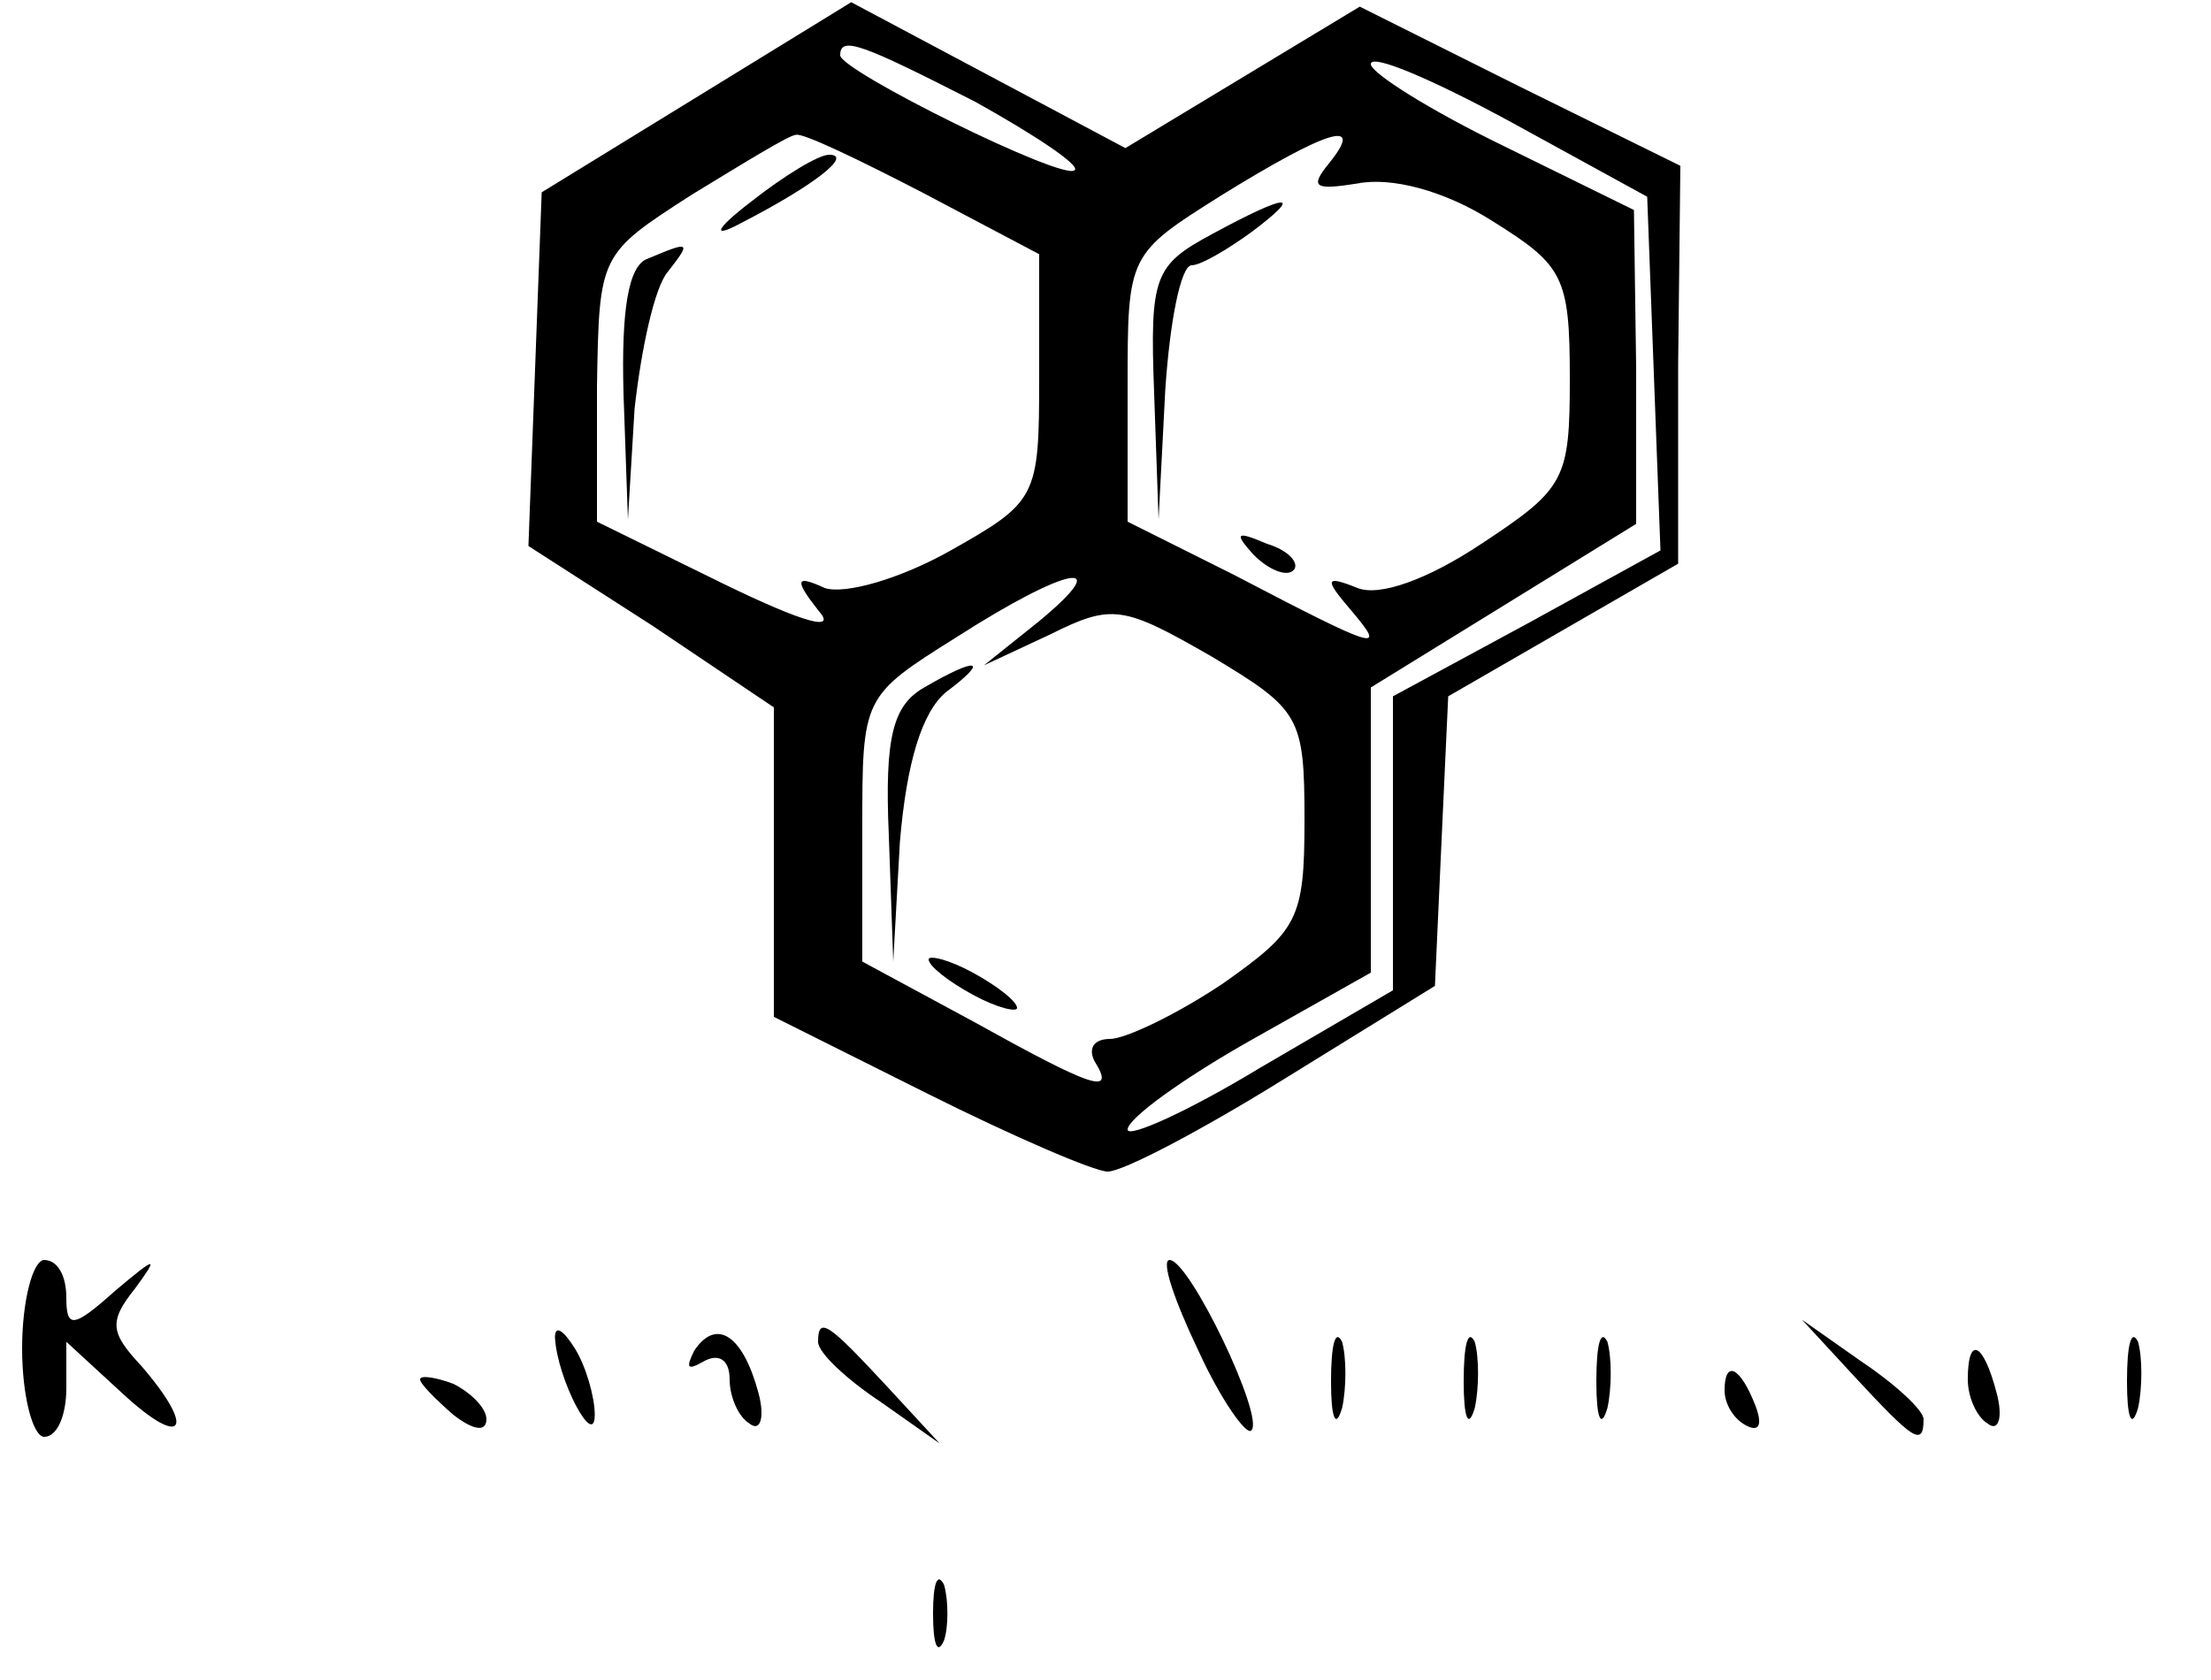 <?xml version="1.0" standalone="no"?>
<!DOCTYPE svg PUBLIC "-//W3C//DTD SVG 20010904//EN"
 "http://www.w3.org/TR/2001/REC-SVG-20010904/DTD/svg10.dtd">
<svg version="1.0" xmlns="http://www.w3.org/2000/svg"
 width="100pt" height="76pt" viewBox="0 0 100 76"
 preserveAspectRatio="xMidYMid meet">

<g transform="translate(0,76) scale(0.1,-0.1)"
fill="#000000" stroke="none">
<path d="M315 716 l-70 -43 -3 -80 -3 -80 56 -36 55 -37 0 -70 0 -70 70 -35
c38 -19 75 -35 81 -35 7 0 43 19 80 42 l68 42 3 66 3 65 52 30 52 30 0 90 1
90 -73 36 -72 36 -53 -32 -53 -32 -62 33 -62 33 -70 -43z m126 -2 c27 -15 48
-29 45 -31 -5 -5 -106 45 -106 52 0 9 10 5 61 -21z m307 -123 l3 -80 -60 -33
-61 -33 0 -66 0 -67 -60 -35 c-33 -20 -60 -32 -60 -28 0 5 25 23 55 40 l55 31
0 64 0 65 60 37 60 37 0 71 -1 71 -59 29 c-33 16 -60 33 -60 37 0 5 28 -7 63
-26 l62 -34 3 -80z m-331 82 l53 -28 0 -56 c0 -54 -1 -56 -40 -78 -23 -13 -48
-20 -57 -17 -13 6 -14 4 -3 -10 9 -10 -6 -6 -43 12 l-57 28 0 61 c1 60 1 60
43 87 23 14 44 27 47 27 3 1 28 -11 57 -26z m184 13 c-9 -11 -6 -12 13 -9 15
3 39 -3 61 -17 32 -20 35 -25 35 -71 0 -46 -2 -50 -40 -75 -24 -16 -46 -24
-56 -20 -15 6 -15 4 -3 -10 16 -19 14 -19 -53 16 l-48 24 0 61 c0 60 0 60 43
87 47 29 65 35 48 14z m-131 -207 l-25 -20 30 14 c28 14 33 13 73 -10 40 -24
42 -27 42 -74 0 -45 -3 -50 -37 -74 -21 -14 -44 -25 -51 -25 -7 0 -10 -4 -7
-10 10 -16 -1 -12 -55 18 l-50 27 0 60 c0 60 0 60 43 87 50 32 72 36 37 7z"/>
<path d="M340 669 c-17 -13 -18 -17 -5 -10 33 17 51 31 40 31 -5 0 -21 -10
-35 -21z"/>
<path d="M293 643 c-9 -3 -12 -24 -11 -61 l2 -57 3 50 c3 27 9 55 15 62 11 14
10 14 -9 6z"/>
<path d="M548 654 c-26 -14 -28 -19 -26 -72 l2 -57 3 58 c2 31 7 57 12 57 4 0
16 7 27 15 24 18 17 18 -18 -1z"/>
<path d="M567 509 c7 -7 15 -10 18 -7 3 3 -2 9 -12 12 -14 6 -15 5 -6 -5z"/>
<path d="M418 449 c-14 -8 -18 -22 -16 -67 l2 -57 3 54 c3 36 10 59 21 68 20
15 14 16 -10 2z"/>
<path d="M420 326 c0 -3 9 -10 20 -16 11 -6 20 -8 20 -6 0 3 -9 10 -20 16 -11
6 -20 8 -20 6z"/>
<path d="M10 150 c0 -22 5 -40 10 -40 6 0 10 10 10 22 l0 21 25 -23 c28 -26
34 -17 9 12 -14 15 -15 20 -3 35 11 15 10 15 -9 -1 -19 -17 -22 -17 -22 -3 0
10 -4 17 -10 17 -5 0 -10 -18 -10 -40z"/>
<path d="M542 149 c10 -22 22 -39 24 -36 6 6 -28 77 -37 77 -4 0 2 -18 13 -41z"/>
<path d="M251 155 c1 -19 18 -51 18 -35 0 8 -4 22 -9 30 -5 8 -9 11 -9 5z"/>
<path d="M314 149 c-4 -8 -3 -9 4 -5 7 4 12 1 12 -8 0 -8 4 -17 9 -20 5 -4 7
3 4 14 -7 26 -19 34 -29 19z"/>
<path d="M370 153 c0 -5 13 -17 28 -27 l27 -19 -24 26 c-26 28 -31 32 -31 20z"/>
<path d="M602 135 c0 -16 2 -22 5 -12 2 9 2 23 0 30 -3 6 -5 -1 -5 -18z"/>
<path d="M662 135 c0 -16 2 -22 5 -12 2 9 2 23 0 30 -3 6 -5 -1 -5 -18z"/>
<path d="M722 135 c0 -16 2 -22 5 -12 2 9 2 23 0 30 -3 6 -5 -1 -5 -18z"/>
<path d="M839 137 c26 -28 31 -32 31 -19 0 4 -13 16 -28 26 l-27 19 24 -26z"/>
<path d="M962 135 c0 -16 2 -22 5 -12 2 9 2 23 0 30 -3 6 -5 -1 -5 -18z"/>
<path d="M890 136 c0 -8 4 -17 9 -20 5 -4 7 3 4 14 -6 23 -13 26 -13 6z"/>
<path d="M190 136 c0 -2 7 -9 15 -16 9 -7 15 -8 15 -2 0 5 -7 12 -15 16 -8 3
-15 4 -15 2z"/>
<path d="M780 131 c0 -6 4 -13 10 -16 6 -3 7 1 4 9 -7 18 -14 21 -14 7z"/>
<path d="M422 30 c0 -14 2 -19 5 -12 2 6 2 18 0 25 -3 6 -5 1 -5 -13z"/>
</g>
</svg>
